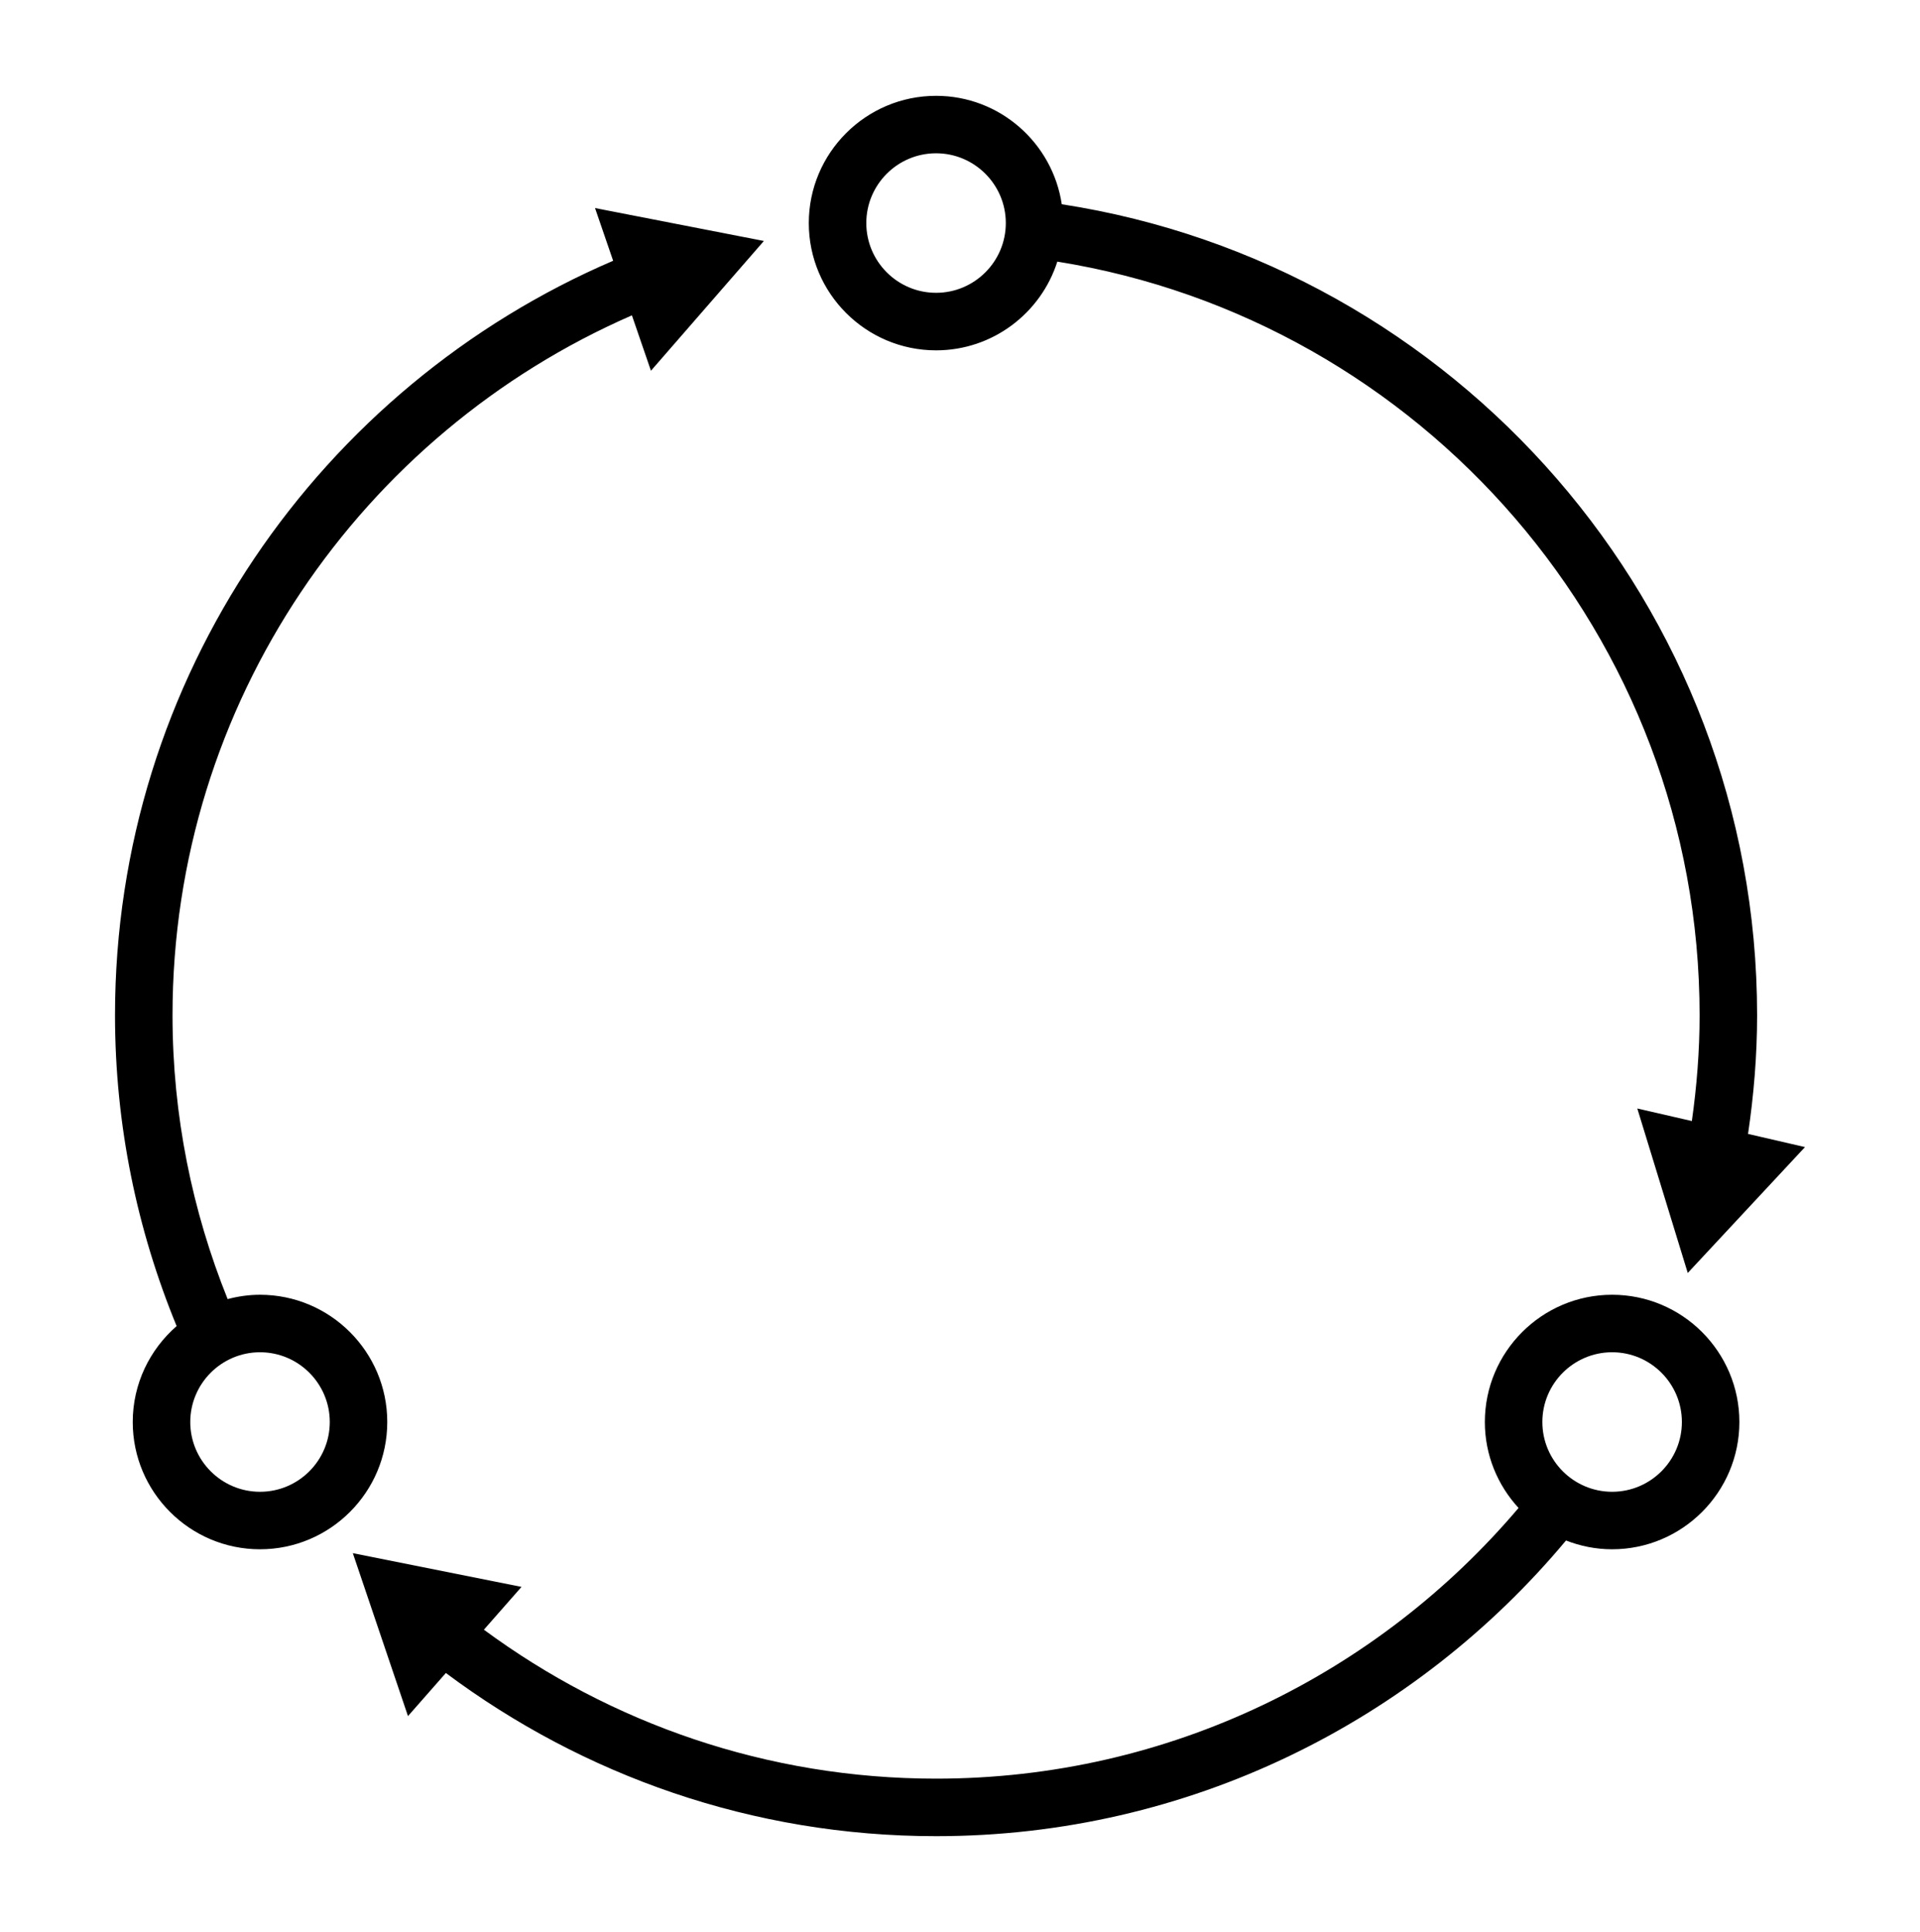 <?xml version="1.0" encoding="UTF-8" standalone="no"?>
<svg
   xmlns:dc="http://purl.org/dc/elements/1.1/"
   xmlns:cc="http://creativecommons.org/ns#"
   xmlns:rdf="http://www.w3.org/1999/02/22-rdf-syntax-ns#"
   xmlns:svg="http://www.w3.org/2000/svg"
   xmlns="http://www.w3.org/2000/svg"
   xmlns:sodipodi="http://sodipodi.sourceforge.net/DTD/sodipodi-0.dtd"
   xmlns:inkscape="http://www.inkscape.org/namespaces/inkscape"
   version="1.1"
   x="0px"
   y="0px"
   viewBox="0 0 100.164 100.805"
   enable-background="new 0 0 100 100"
   xml:space="preserve"
   id="svg2"
   inkscape:version="0.91 r13725"
   sodipodi:docname="cycle.svg"
   width="100.164"
   height="100.805"><defs
     id="defs12" /><sodipodi:namedview
     pagecolor="#ffffff"
     bordercolor="#666666"
     borderopacity="1"
     objecttolerance="10"
     gridtolerance="10"
     guidetolerance="10"
     inkscape:pageopacity="0"
     inkscape:pageshadow="2"
     inkscape:window-width="1680"
     inkscape:window-height="1022"
     id="namedview10"
     showgrid="false"
     fit-margin-top="5"
     fit-margin-left="6"
     fit-margin-right="6"
     fit-margin-bottom="5"
     inkscape:zoom="1.888"
     inkscape:cx="50.082"
     inkscape:cy="37.903999"
     inkscape:window-x="0"
     inkscape:window-y="0"
     inkscape:window-maximized="1"
     inkscape:current-layer="svg2" /><path
     d="m 39.851,12.573 -8.809,-1.717 0.945,2.75 C 16.722,20.162 6,35.333 6,52.971 c 0,5.741 1.156,11.212 3.215,16.22 -1.399,1.219 -2.29,3.008 -2.29,5.005 0,3.661 2.979,6.64 6.639,6.64 3.66,0 6.639,-2.979 6.639,-6.64 0,-3.661 -2.979,-6.64 -6.639,-6.64 -0.584,0 -1.148,0.083 -1.688,0.226 C 10.031,63.2 9,58.207 9,52.971 9,36.646 18.878,22.597 32.966,16.454 l 0.993,2.89 5.892,-6.771 z M 17.204,74.196 c 0,2.007 -1.632,3.64 -3.639,3.64 -2.007,0 -3.639,-1.633 -3.639,-3.64 0,-2.007 1.632,-3.64 3.639,-3.64 2.007,0 3.639,1.633 3.639,3.64 z M 91.193,59.164 c 0.299,-2.023 0.473,-4.087 0.473,-6.192 C 91.666,31.585 75.905,13.824 55.391,10.657 54.913,7.461 52.159,5 48.833,5 c -3.661,0 -6.639,2.979 -6.639,6.64 0,3.661 2.979,6.64 6.639,6.64 2.96,0 5.472,-1.948 6.326,-4.629 18.967,3.04 33.507,19.512 33.507,39.323 0,1.875 -0.149,3.713 -0.404,5.518 l -2.846,-0.654 2.632,8.581 6.116,-6.568 -2.971,-0.687 z M 48.833,15.278 c -2.007,0 -3.639,-1.633 -3.639,-3.64 0,-2.007 1.632,-3.64 3.639,-3.64 2.007,0 3.639,1.633 3.639,3.64 0,2.007 -1.632,3.64 -3.639,3.64 z m 35.27,52.278 c -3.661,0 -6.64,2.979 -6.64,6.64 0,1.729 0.67,3.302 1.758,4.484 -7.312,8.63 -18.217,14.124 -30.388,14.124 -8.825,0 -16.98,-2.896 -23.589,-7.772 l 1.963,-2.234 -8.801,-1.76 2.878,8.502 1.976,-2.249 c 7.142,5.338 15.99,8.514 25.573,8.514 13.196,0 25.001,-6.013 32.864,-15.427 0.747,0.292 1.557,0.458 2.405,0.458 3.66,0 6.639,-2.979 6.639,-6.64 0,-3.661 -2.978,-6.64 -6.638,-6.64 z m 0,10.28 c -2.007,0 -3.64,-1.633 -3.64,-3.64 0,-2.007 1.633,-3.64 3.64,-3.64 2.007,0 3.639,1.633 3.639,3.64 0,2.007 -1.633,3.64 -3.639,3.64 z"
     id="path4"
     inkscape:connector-curvature="0" /></svg>